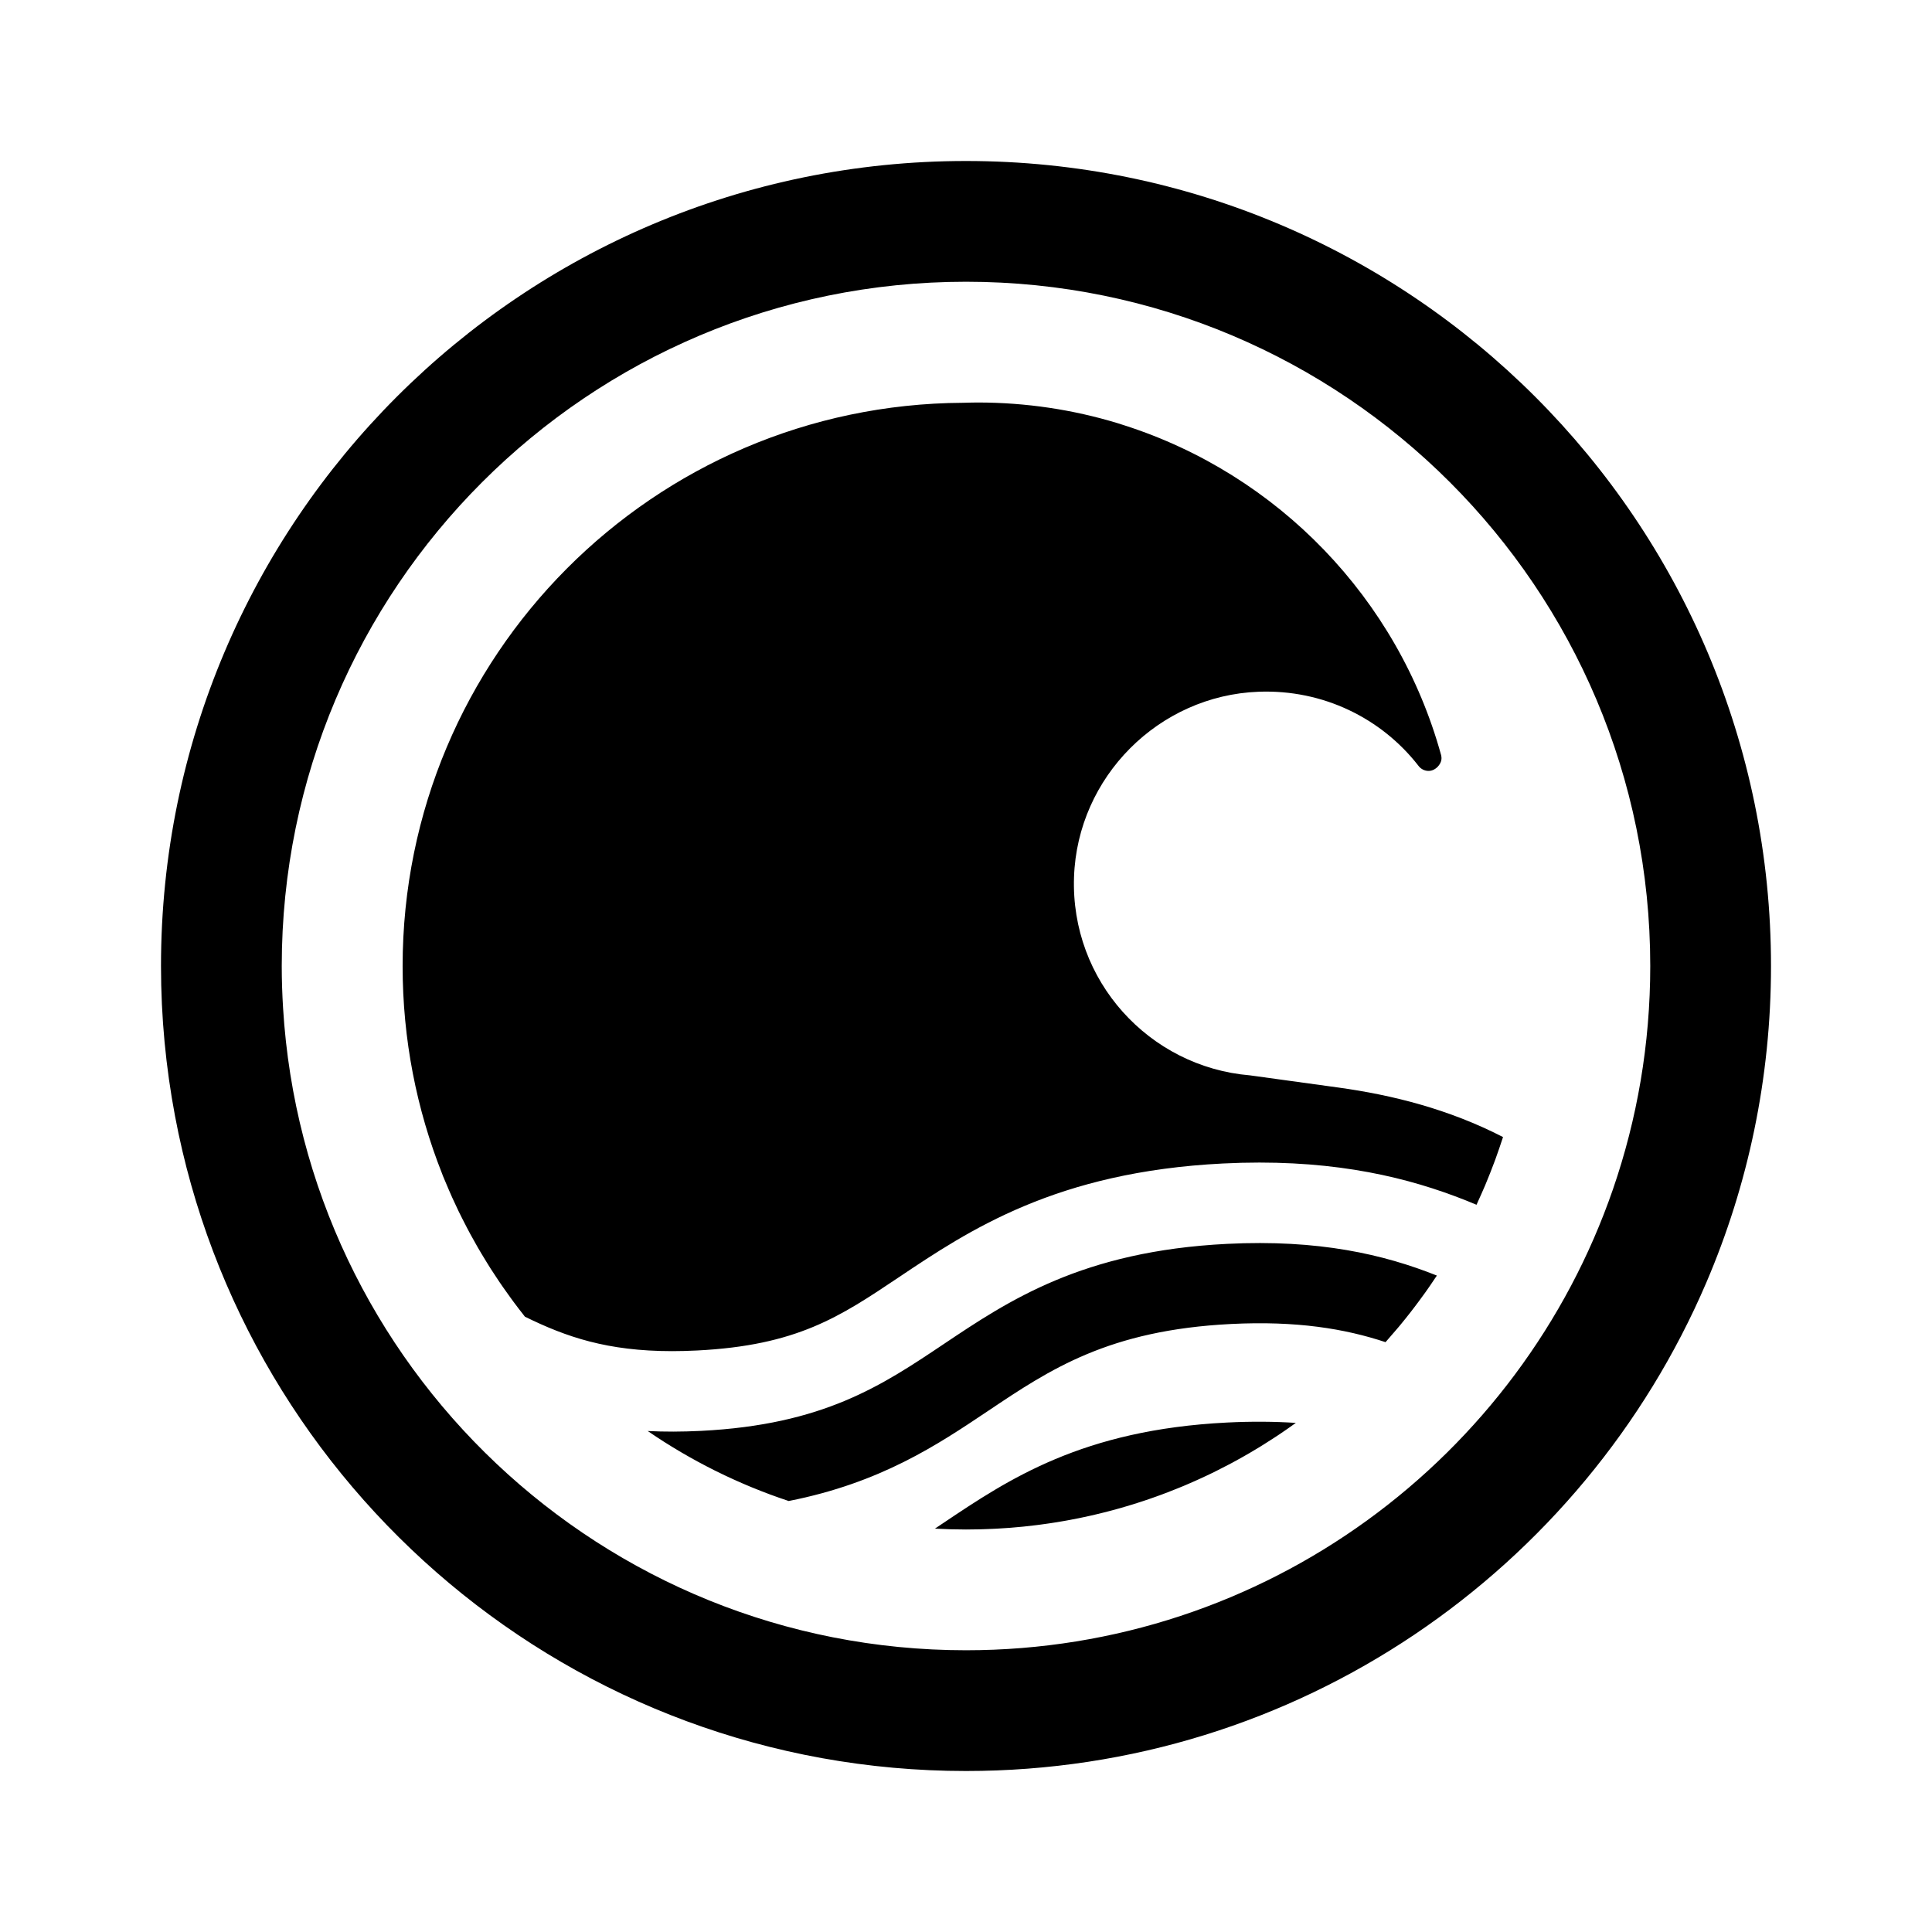 <svg xmlns="http://www.w3.org/2000/svg" width="1000pt" height="1000pt" viewBox="0 0 1000 1000"><path d="M 500 83.332 C 269.883 83.332 83.332 269.883 83.332 500 C 83.332 526.547 85.844 552.504 90.59 577.668 C 126.98 770.664 296.426 916.668 500 916.668 C 671.938 916.668 819.535 812.516 883.188 663.867 C 904.727 613.57 916.668 558.18 916.668 500 C 916.668 269.883 730.117 83.332 500 83.332 Z M 834.867 615.547 C 786.961 754.41 655.137 854.168 500 854.168 C 311.703 854.168 157.754 707.215 146.516 521.742 C 146.078 514.547 145.832 507.305 145.832 500 C 145.832 304.398 304.398 145.832 500 145.832 C 695.602 145.832 854.168 304.398 854.168 500 C 854.168 540.461 847.363 579.332 834.867 615.547 Z M 646.949 556.598 C 594.777 552.227 554.043 507.641 555.914 453.922 C 557.711 402.191 599.695 360.012 651.422 358.043 C 685.02 356.766 715.098 371.93 734.043 396.191 C 735.199 397.84 737.078 398.945 739.223 399.023 C 741.422 399.109 743.453 397.883 744.773 396.121 C 746.152 394.289 746.289 392.625 745.992 391.117 L 745.934 390.883 L 745.891 390.742 C 723.578 309.922 661.496 245.637 582.039 220.18 C 580.793 219.785 579.555 219.363 578.301 218.984 C 555.449 212.062 531.211 208.336 506.102 208.336 C 505.039 208.336 503.984 208.363 502.926 208.375 C 501.426 208.395 499.93 208.438 498.434 208.484 C 338.109 209.328 208.395 339.543 208.395 500.07 C 208.395 538.02 215.652 574.273 228.844 607.531 C 228.988 607.918 229.121 608.309 229.277 608.695 C 229.652 609.633 230.07 610.547 230.453 611.477 C 231.047 612.91 231.652 614.34 232.27 615.766 C 232.852 617.113 233.434 618.469 234.039 619.805 C 235.105 622.168 236.199 624.516 237.324 626.84 C 237.93 628.09 238.555 629.328 239.176 630.57 C 239.949 632.105 240.734 633.641 241.535 635.164 C 242.148 636.34 242.762 637.52 243.395 638.684 C 244.664 641.031 245.965 643.359 247.297 645.664 C 247.922 646.746 248.566 647.816 249.203 648.891 C 250.172 650.516 251.152 652.137 252.152 653.738 C 252.777 654.75 253.402 655.766 254.039 656.766 C 255.52 659.082 257.031 661.379 258.574 663.648 C 259.195 664.566 259.832 665.473 260.465 666.383 C 261.648 668.082 262.855 669.773 264.074 671.449 C 264.684 672.293 265.293 673.141 265.914 673.977 C 267.609 676.254 269.336 678.504 271.09 680.727 C 271.297 680.984 271.484 681.25 271.691 681.508 L 271.738 681.531 C 293.07 692.016 314.328 699.348 347.938 699.348 C 352.047 699.348 356.344 699.234 360.711 699.016 C 412.562 696.422 434.652 681.609 465.234 661.109 C 501.5 636.801 546.633 606.551 633.02 602.219 C 639.379 601.898 645.711 601.738 651.84 601.738 C 700.195 601.738 735.645 611.551 764.211 623.574 L 764.246 623.586 C 764.59 622.852 764.906 622.102 765.242 621.359 C 765.742 620.273 766.23 619.18 766.715 618.086 C 767.359 616.637 768.004 615.184 768.625 613.719 C 768.891 613.09 769.141 612.453 769.406 611.82 C 770.758 608.566 772.055 605.277 773.289 601.965 C 773.559 601.242 773.832 600.523 774.102 599.797 C 774.742 598.027 775.363 596.258 775.973 594.473 C 776.207 593.789 776.434 593.105 776.664 592.418 C 777.098 591.125 777.555 589.84 777.969 588.539 L 777.93 588.52 C 750.008 574.145 720.766 566.762 692.629 562.891 Z M 635.109 643.824 C 560.246 647.578 522.098 673.148 488.438 695.711 C 456.418 717.172 426.176 737.445 362.801 740.621 C 352.906 741.117 343.773 741.117 335.277 740.695 L 335.258 740.695 L 335.672 740.973 C 338.289 742.758 340.93 744.512 343.609 746.215 L 344.023 746.477 C 346.559 748.082 349.121 749.645 351.707 751.176 C 352.105 751.41 352.508 751.648 352.906 751.883 C 358.41 755.105 364.023 758.148 369.746 761.012 C 370.117 761.195 370.488 761.379 370.859 761.562 C 376.656 764.43 382.559 767.113 388.57 769.602 C 388.855 769.719 389.141 769.832 389.426 769.949 C 392.422 771.18 395.438 772.367 398.48 773.496 L 398.496 773.504 C 401.672 774.68 404.879 775.805 408.105 776.879 L 408.227 776.918 L 408.23 776.918 C 455.863 767.52 485.102 747.934 511.555 730.203 C 543.57 708.742 573.816 688.473 637.191 685.293 C 671.09 683.594 696.047 687.711 717.133 694.691 L 717.156 694.695 C 717.512 694.301 717.852 693.883 718.203 693.484 C 719.902 691.57 721.574 689.633 723.223 687.676 C 723.703 687.102 724.195 686.539 724.672 685.961 C 726.598 683.641 728.477 681.281 730.328 678.898 C 730.898 678.164 731.461 677.426 732.023 676.688 C 733.637 674.574 735.223 672.441 736.777 670.277 C 737.105 669.824 737.445 669.379 737.77 668.922 C 739.52 666.465 741.215 663.969 742.891 661.453 C 743.164 661.043 743.457 660.645 743.73 660.23 L 743.699 660.223 C 716.293 649.289 682.621 641.441 635.109 643.824 Z M 635.109 736.301 C 560.246 740.055 522.098 765.629 488.438 788.191 C 486.926 789.203 485.418 790.211 483.914 791.219 L 483.918 791.219 C 486.52 791.359 489.133 791.465 491.754 791.543 L 491.957 791.551 C 494.629 791.625 497.309 791.668 500.004 791.668 C 502.297 791.668 504.582 791.633 506.863 791.578 C 507.578 791.562 508.289 791.535 508.996 791.516 C 510.594 791.469 512.184 791.41 513.773 791.332 C 514.566 791.297 515.355 791.258 516.145 791.215 C 517.754 791.129 519.355 791.023 520.957 790.91 C 521.637 790.863 522.316 790.82 522.992 790.77 C 525.219 790.598 527.441 790.398 529.652 790.176 C 530.039 790.137 530.422 790.09 530.809 790.047 C 532.648 789.855 534.488 789.648 536.316 789.418 C 537.102 789.32 537.887 789.215 538.668 789.113 C 540.121 788.918 541.574 788.715 543.02 788.504 C 543.852 788.379 544.68 788.258 545.508 788.125 C 547.004 787.891 548.488 787.645 549.977 787.387 C 550.691 787.262 551.41 787.148 552.121 787.016 C 554.223 786.637 556.309 786.238 558.391 785.816 C 559.086 785.676 559.773 785.52 560.465 785.375 C 561.918 785.07 563.367 784.758 564.809 784.43 C 565.707 784.227 566.598 784.016 567.492 783.801 C 568.738 783.508 569.98 783.203 571.223 782.891 C 572.145 782.66 573.066 782.426 573.984 782.188 C 575.273 781.852 576.559 781.496 577.844 781.145 C 578.664 780.918 579.488 780.699 580.309 780.465 C 582.246 779.91 584.172 779.336 586.098 778.742 C 587.02 778.457 587.945 778.156 588.867 777.859 C 589.988 777.5 591.109 777.141 592.223 776.77 C 593.23 776.434 594.234 776.09 595.234 775.746 C 596.262 775.391 597.285 775.027 598.309 774.664 C 599.328 774.297 600.348 773.934 601.359 773.559 C 602.387 773.176 603.41 772.781 604.434 772.387 C 606.129 771.738 607.816 771.074 609.496 770.391 C 610.551 769.965 611.609 769.539 612.66 769.102 C 613.723 768.652 614.777 768.191 615.836 767.734 C 616.719 767.352 617.602 766.969 618.48 766.578 C 619.555 766.102 620.625 765.613 621.695 765.121 C 622.535 764.734 623.375 764.34 624.211 763.949 C 625.293 763.441 626.371 762.93 627.445 762.41 C 628.227 762.027 628.992 761.641 629.766 761.254 C 631.805 760.242 633.824 759.207 635.832 758.145 C 636.555 757.766 637.277 757.391 637.992 757.008 C 639.078 756.422 640.148 755.828 641.223 755.23 C 641.984 754.809 642.746 754.387 643.504 753.957 C 644.562 753.359 645.617 752.754 646.668 752.141 C 647.422 751.699 648.176 751.25 648.93 750.801 C 649.977 750.18 651.023 749.559 652.062 748.922 C 652.754 748.504 653.434 748.066 654.121 747.637 C 656.008 746.461 657.883 745.262 659.738 744.043 C 660.496 743.547 661.262 743.047 662.02 742.543 C 662.98 741.898 663.93 741.246 664.887 740.59 C 665.676 740.047 666.469 739.5 667.258 738.949 C 668.176 738.301 669.09 737.652 670.004 736.996 C 670.242 736.824 670.488 736.66 670.73 736.484 L 670.711 736.484 C 659.738 735.777 647.941 735.66 635.109 736.301 Z M 635.109 736.301"/></svg>